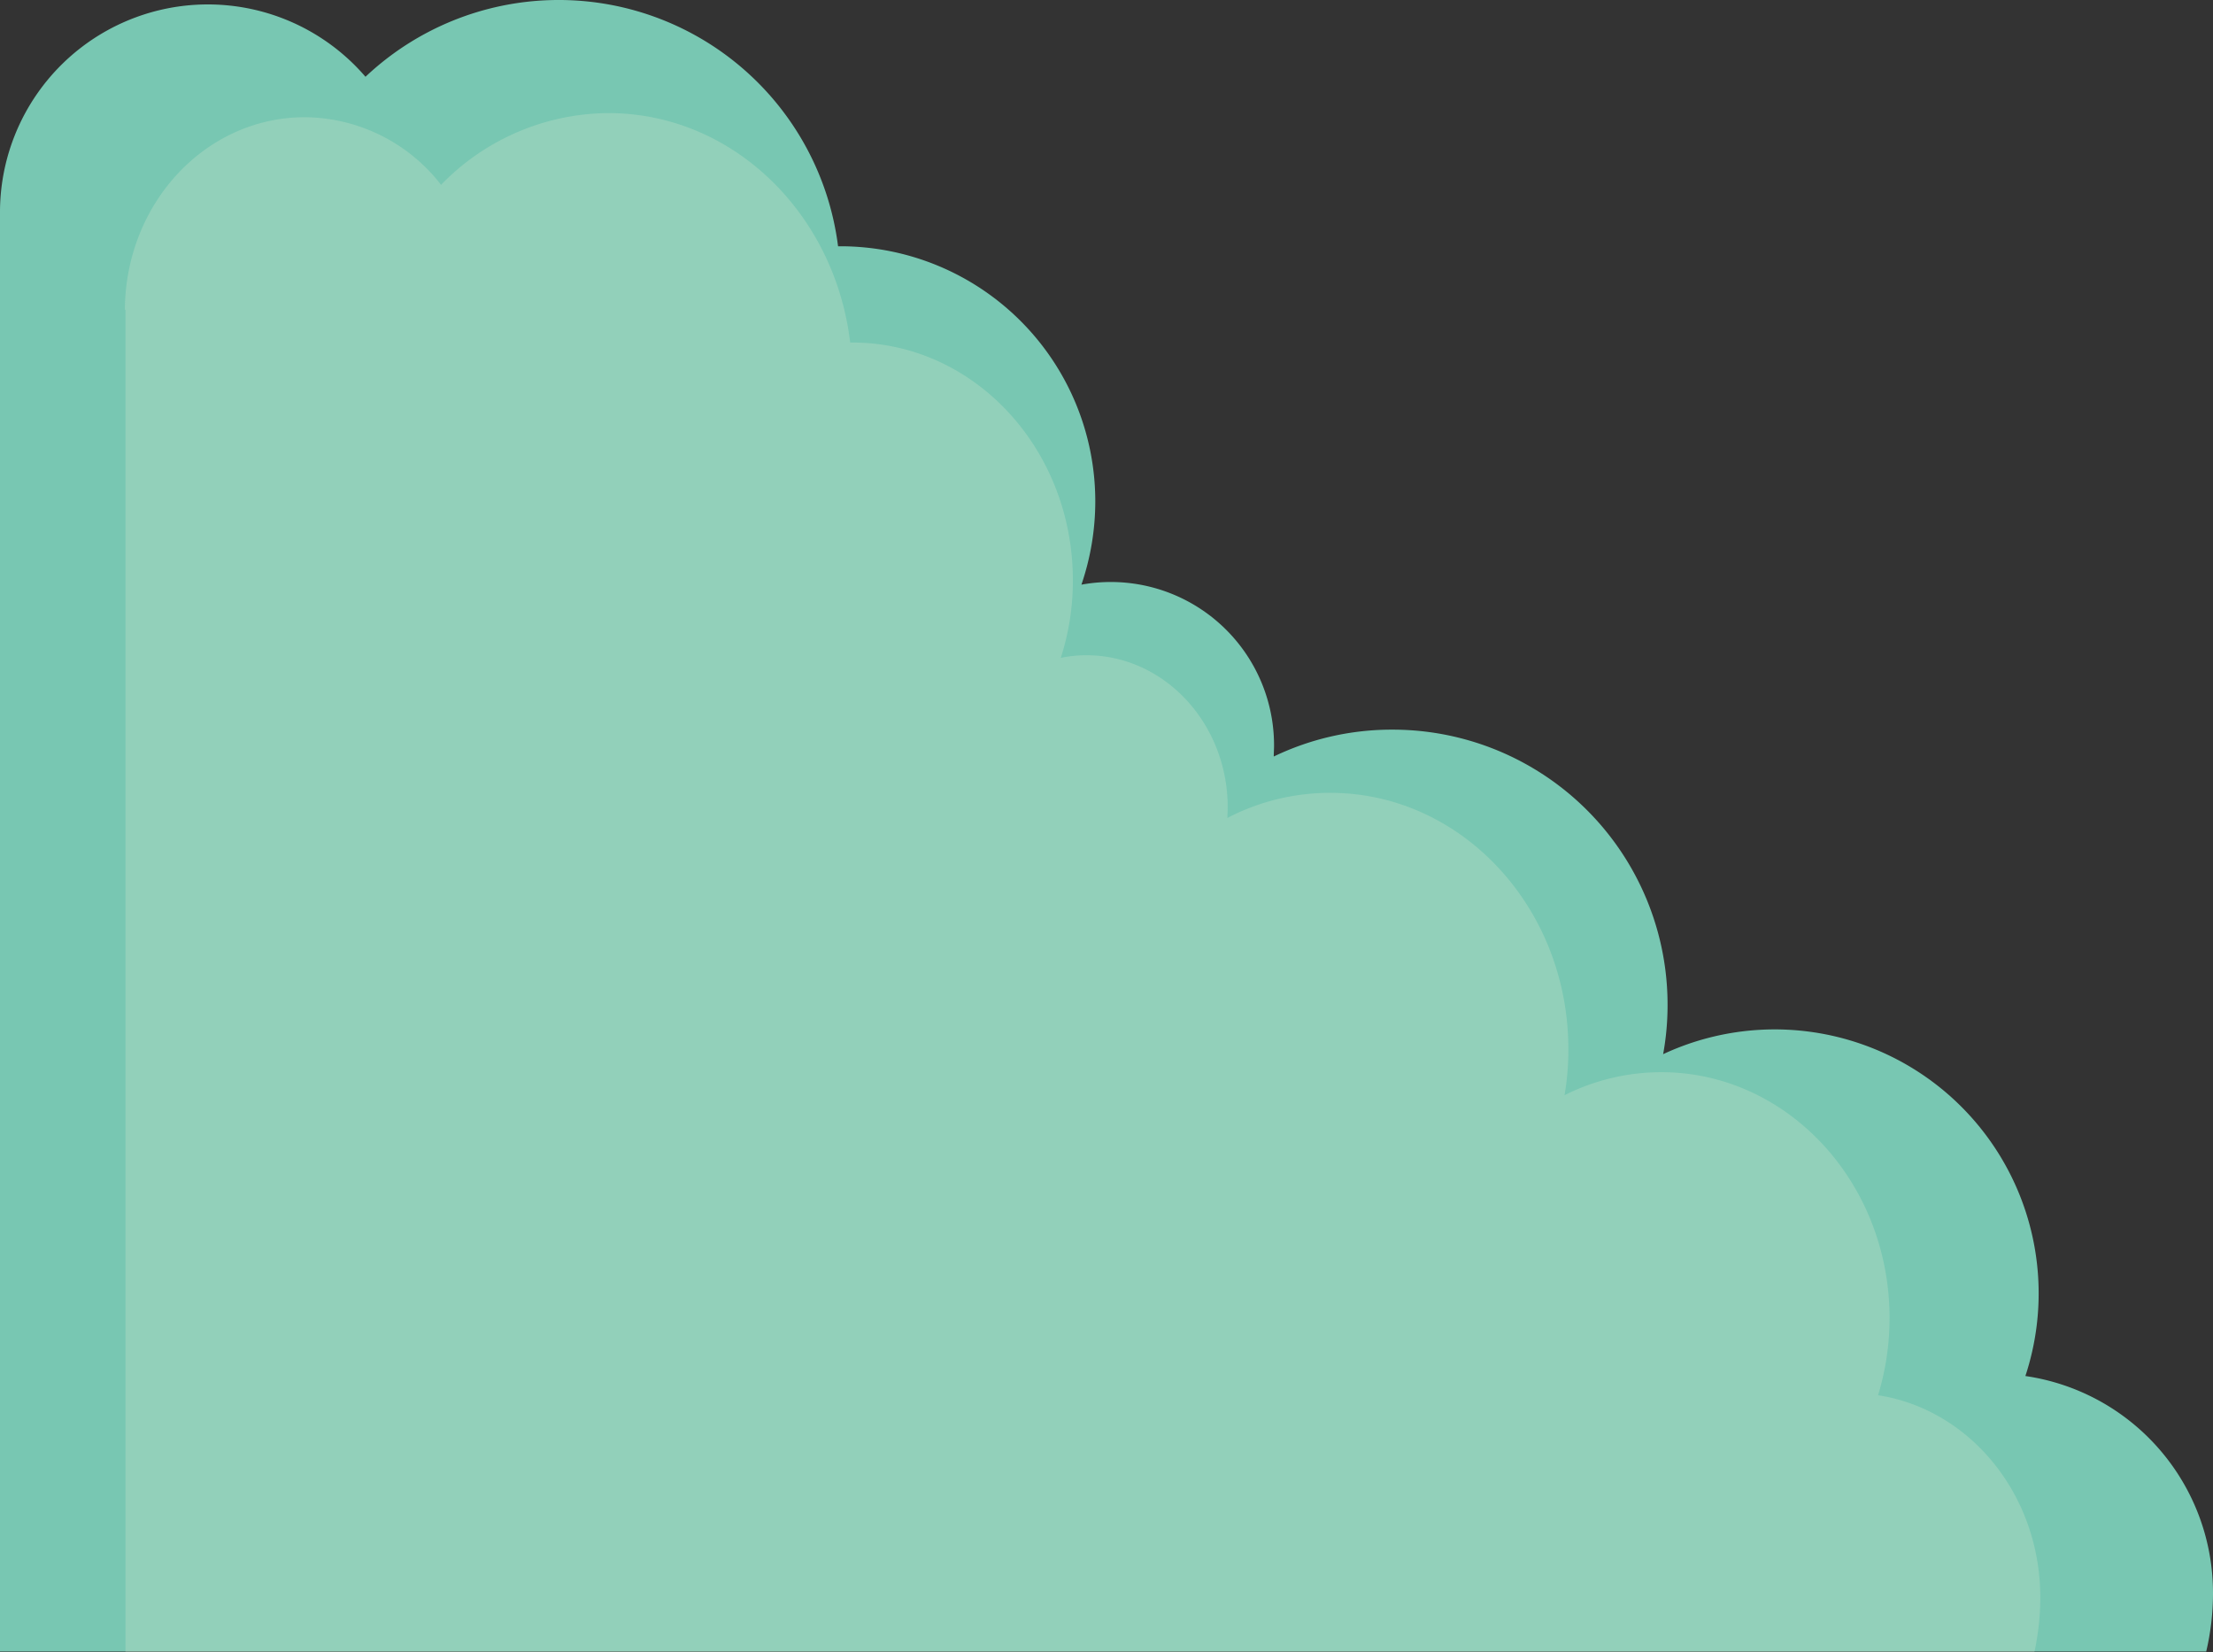 <svg xmlns="http://www.w3.org/2000/svg" viewBox="0 0 527.922 394.067">
  <rect x="0" y="0" width="527.922" height="394.067" fill="#333333" stroke="none"/>
  <defs>
    <style>
      .cls-1 {
        fill: #78c7b2;
      }

      .cls-2 {
        fill: #faf8dc;
        opacity: 0.2;
      }
    </style>
  </defs>
  <g id="Group_6860" data-name="Group 6860" transform="translate(-0.078 -985.869)">
    <path id="Path_30782" data-name="Path 30782" class="cls-1" d="M66.3,280.159a49.591,49.591,0,0,1,87.189-32.047A67.17,67.17,0,0,1,266.224,288.54h.563a60.843,60.843,0,0,1,60.8,60.853,61.56,61.56,0,0,1-3.307,19.862,38.953,38.953,0,0,1,45.952,38.315c0,.916-.07,1.831-.07,2.676a64.93,64.93,0,0,1,28.359-6.409,65.59,65.59,0,0,1,65.586,65.643,64.717,64.717,0,0,1-1.056,11.762,62.96,62.96,0,0,1,86.415,76.771,52.289,52.289,0,0,1,44.756,51.768,60.515,60.515,0,0,1-1.618,13.946H66.3V280.159Z" transform="translate(-66.223 756.069)"/>
    <path id="Path_30783" data-name="Path 30783" class="cls-2" d="M124.8,315.008c.141-25.426,19.279-45.922,42.92-45.922a41.466,41.466,0,0,1,32.507,16.129A55.975,55.975,0,0,1,240.122,268.1c29.622,0,54.037,23.876,57.7,54.726h.493c29.059,0,52.63,25.356,52.63,56.7a59.684,59.684,0,0,1-2.885,18.524,29.112,29.112,0,0,1,6.121-.634c18.575,0,33.7,16.27,33.7,36.273,0,.845-.07,1.69-.07,2.536a52.949,52.949,0,0,1,24.556-5.987c31.311,0,56.782,27.4,56.782,61.135a63.161,63.161,0,0,1-.915,10.987,51.351,51.351,0,0,1,23.078-5.494c30.044,0,54.46,26.271,54.46,58.67a63.14,63.14,0,0,1-2.744,18.383c21.882,3.381,38.7,23.665,38.7,48.246a61.593,61.593,0,0,1-1.407,13.03H124.941V315.008Z" transform="translate(-94.93 744.745)"/>
  </g>
</svg>
